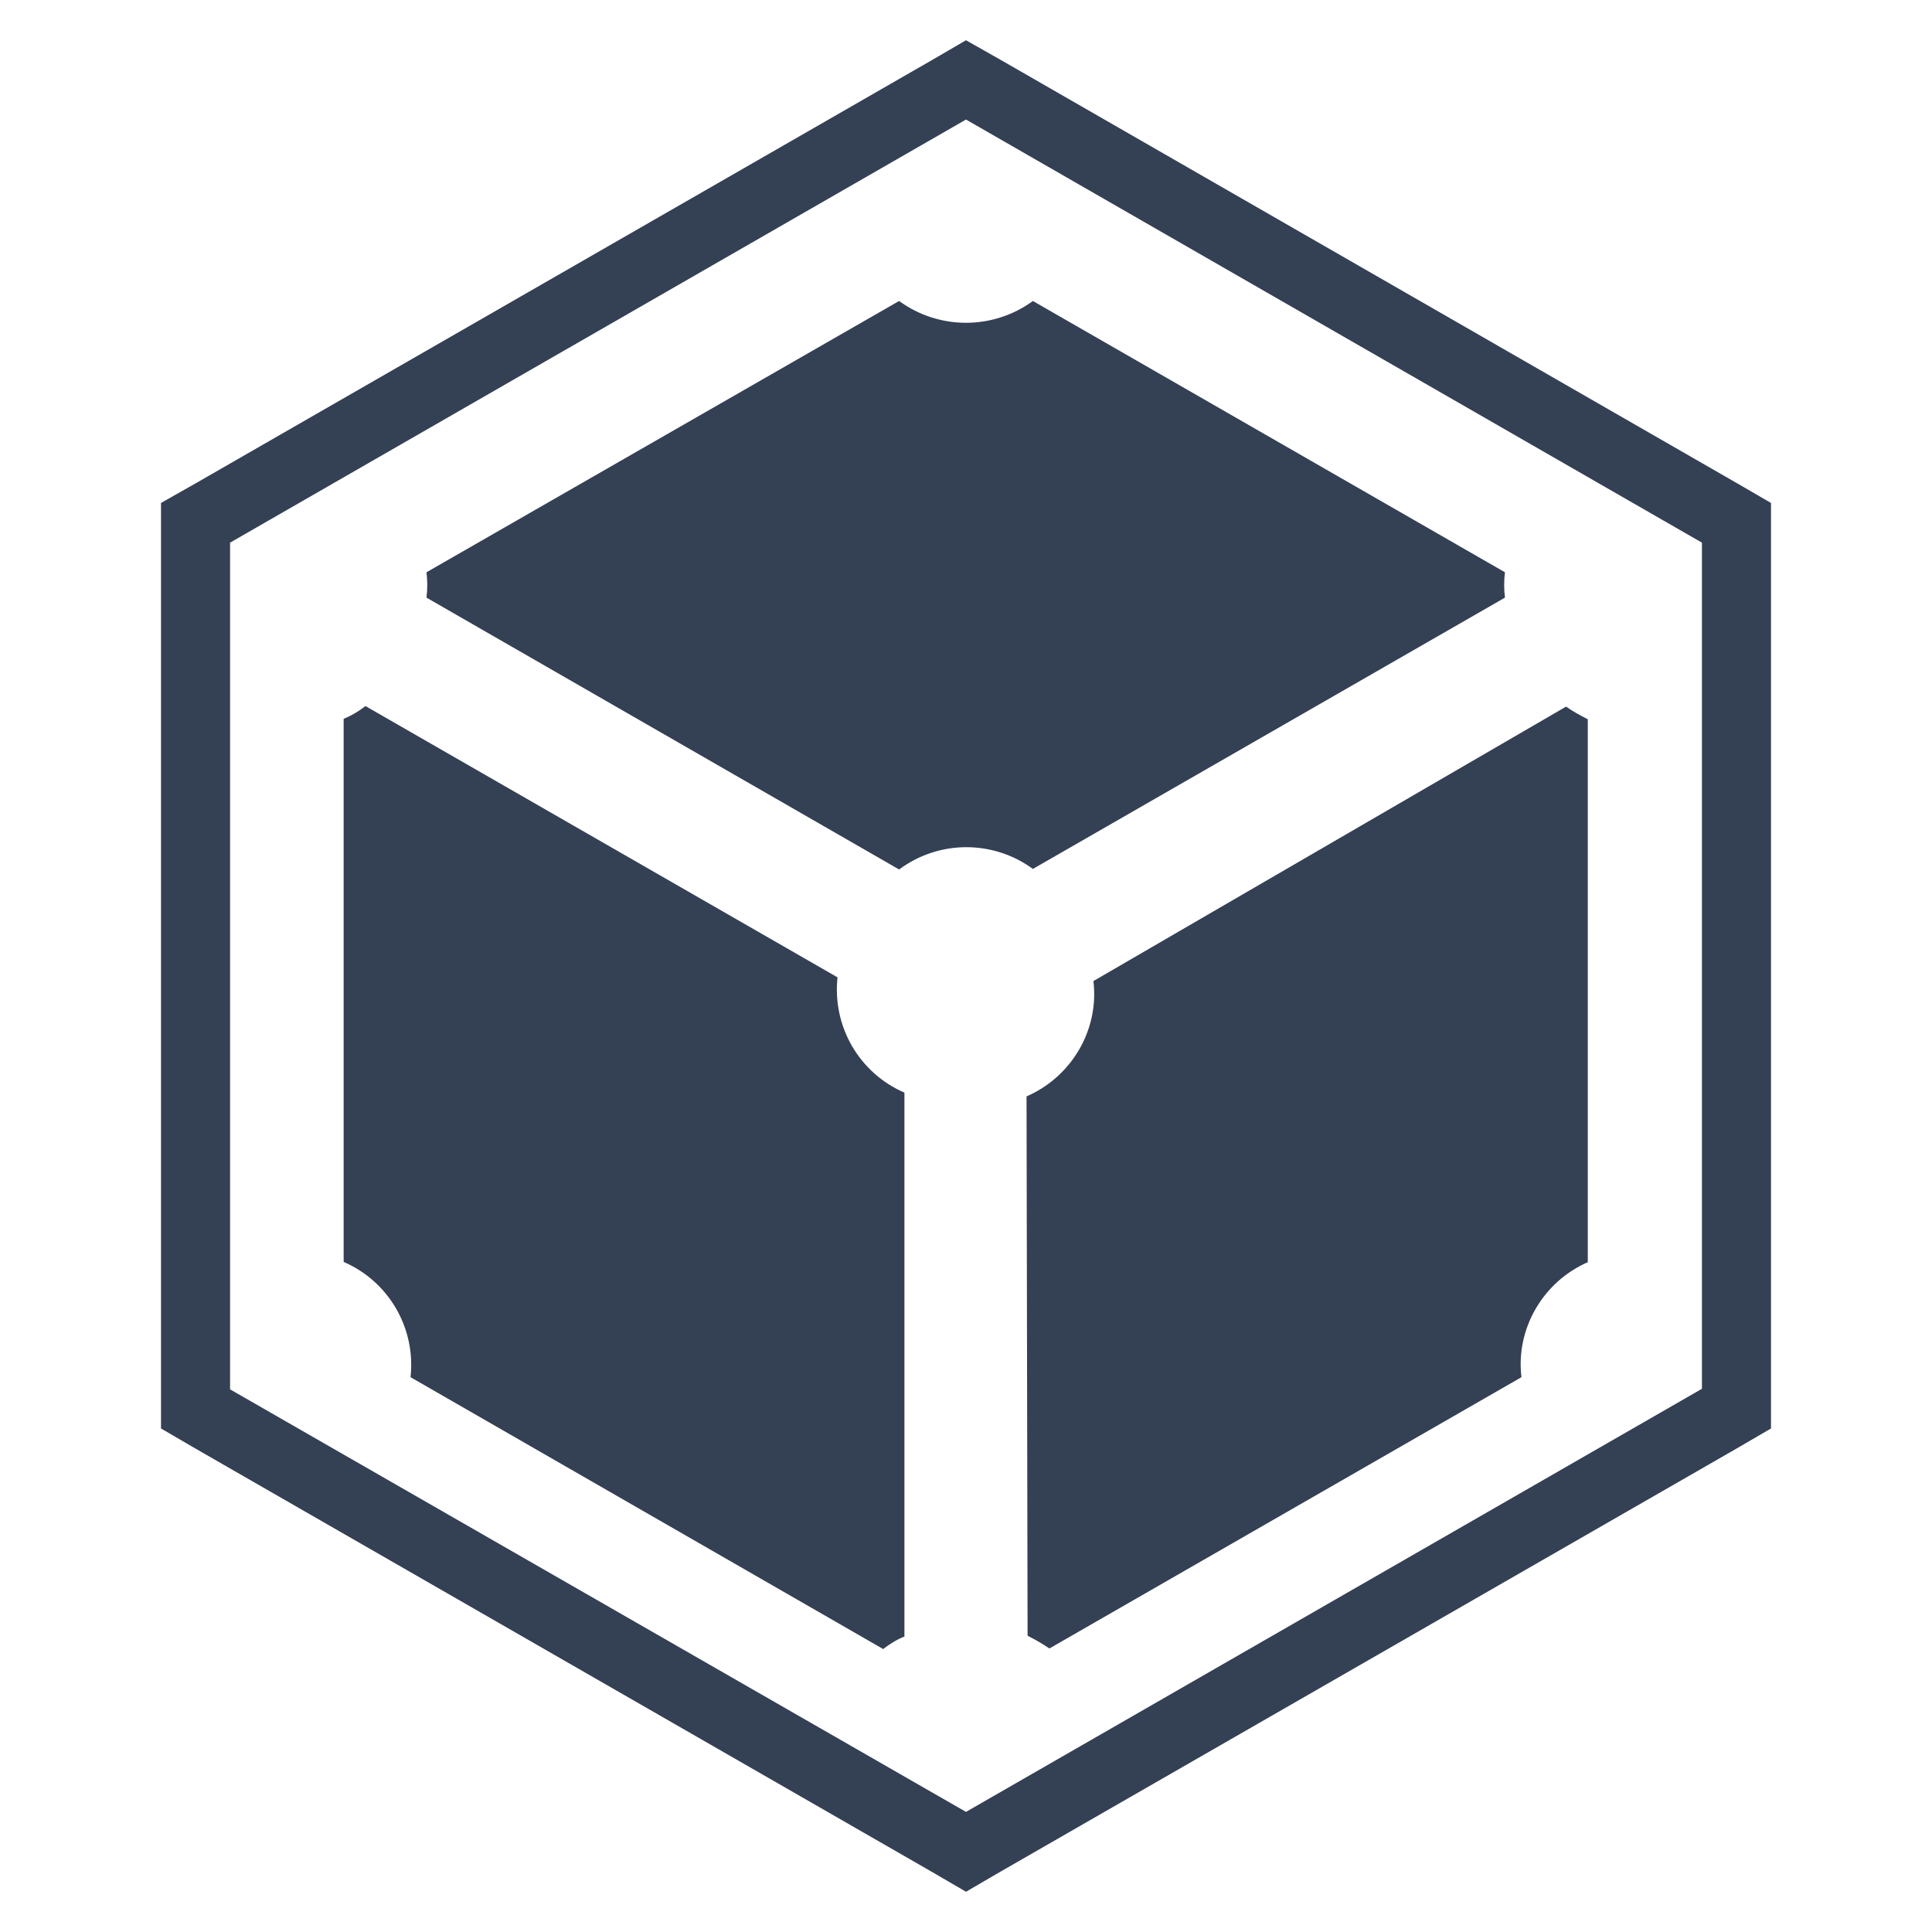 <svg width="24" height="24" viewBox="0 0 24 24" fill="none" xmlns="http://www.w3.org/2000/svg">
<path d="M11.169 10.801L5.298 7.424C5.311 7.319 5.311 7.214 5.298 7.109L11.169 3.739C11.664 4.1 12.336 4.1 12.831 3.739L18.695 7.109C18.682 7.214 18.682 7.319 18.695 7.424L12.831 10.794C12.336 10.433 11.664 10.433 11.169 10.801Z" fill="#344054"/>
<path d="M11.241 20.327C11.142 20.366 11.057 20.419 10.971 20.485L5.1 17.108C5.166 16.497 4.83 15.919 4.269 15.676V8.929C4.368 8.889 4.454 8.837 4.54 8.771L10.404 12.141C10.338 12.752 10.674 13.33 11.235 13.573V20.327H11.241Z" fill="#344054"/>
<path d="M19.731 15.676C19.17 15.919 18.827 16.503 18.9 17.108L13.036 20.478C12.95 20.419 12.857 20.366 12.765 20.32L12.752 13.62C13.313 13.376 13.656 12.792 13.583 12.187L19.454 8.778C19.54 8.837 19.632 8.889 19.724 8.935V15.676H19.731Z" fill="#344054"/>
<path d="M12 1.485L21.142 6.741V17.252L12 22.508L2.858 17.259V6.741L12 1.485ZM12 0.5L11.571 0.75L2.429 6.005L2 6.248V17.745L2.429 17.995L11.571 23.25L12 23.5L12.429 23.25L21.571 17.995L22 17.745V6.248L21.571 5.999L12.429 0.743L12 0.5Z" fill="#344054"/>
</svg>
